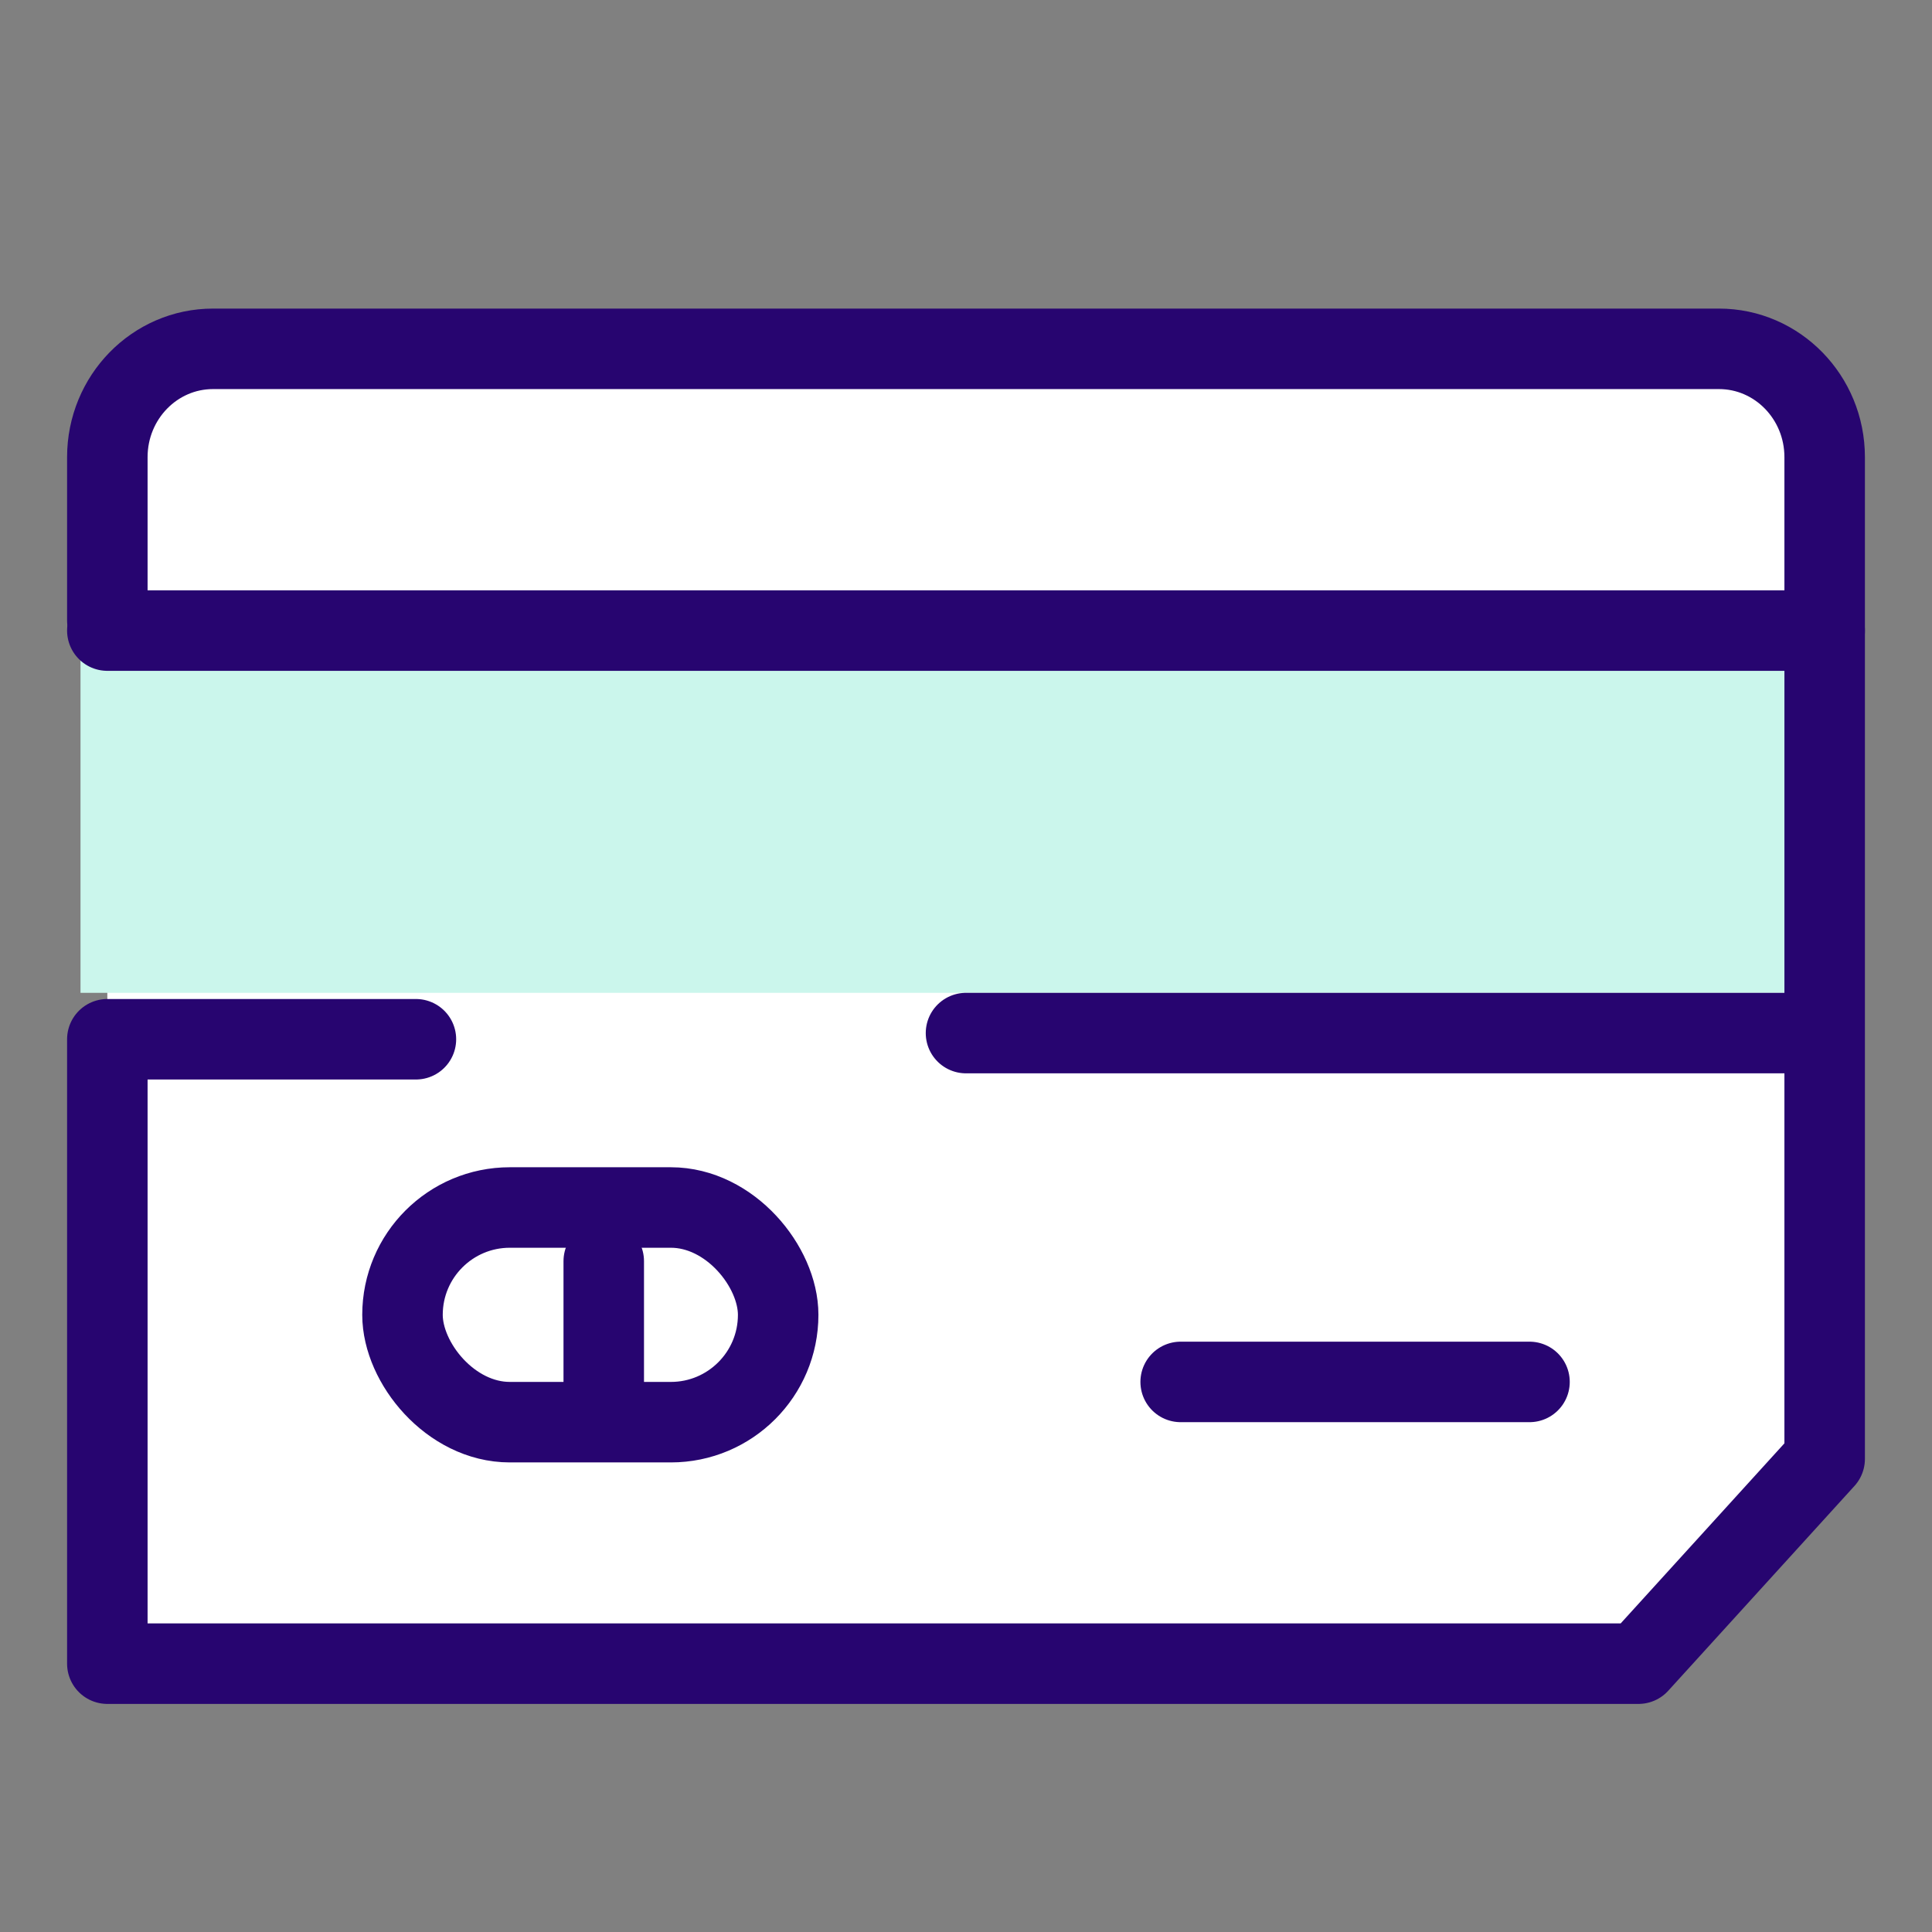 <svg width="72" height="72" viewBox="0 0 72 72" fill="none" xmlns="http://www.w3.org/2000/svg">
<rect x="0" y="0" width="72" height="72" fill="#808080" stroke="none"/>
<path fill-rule="evenodd" clip-rule="evenodd" d="M4 23.117V17.036C4 14.807 5.764 13 7.939 13C7.939 13 24.98 13 34 13C37.904 13 42.949 13 49.135 13C53.534 13 64.061 13 64.061 13C66.236 13 68 14.807 68 17.036V54.369L61.061 62H4V38.73V23.5" fill="white"/>
<rect x="3" y="23" width="64" height="14" fill="#CBF6EC"/>
<path d="M4 23.117L4 17.036C4 14.807 5.764 13 7.939 13C7.939 13 24.98 13 34 13C37.904 13 42.949 13 49.135 13C53.534 13 64.061 13 64.061 13C66.236 13 68 14.807 68 17.036V54.369L61.061 62H4L4 38.73H15.5" stroke="#270570" stroke-width="3" stroke-linecap="round" stroke-linejoin="round"/>
<path d="M57 51.5H44" stroke="#270570" stroke-width="3" stroke-linecap="round" stroke-linejoin="round"/>
<rect x="15" y="45" width="14" height="8" rx="4" stroke="#270570" stroke-width="3" stroke-linejoin="round"/>
<path d="M22.5 47V52" stroke="#270570" stroke-width="3" stroke-linecap="round"/>
<path d="M67 38.5H36" stroke="#270570" stroke-width="3" stroke-linecap="round" stroke-linejoin="round"/>
<path d="M68 23.5H4" stroke="#270570" stroke-width="3" stroke-linecap="round" stroke-linejoin="round"/>
</svg>
